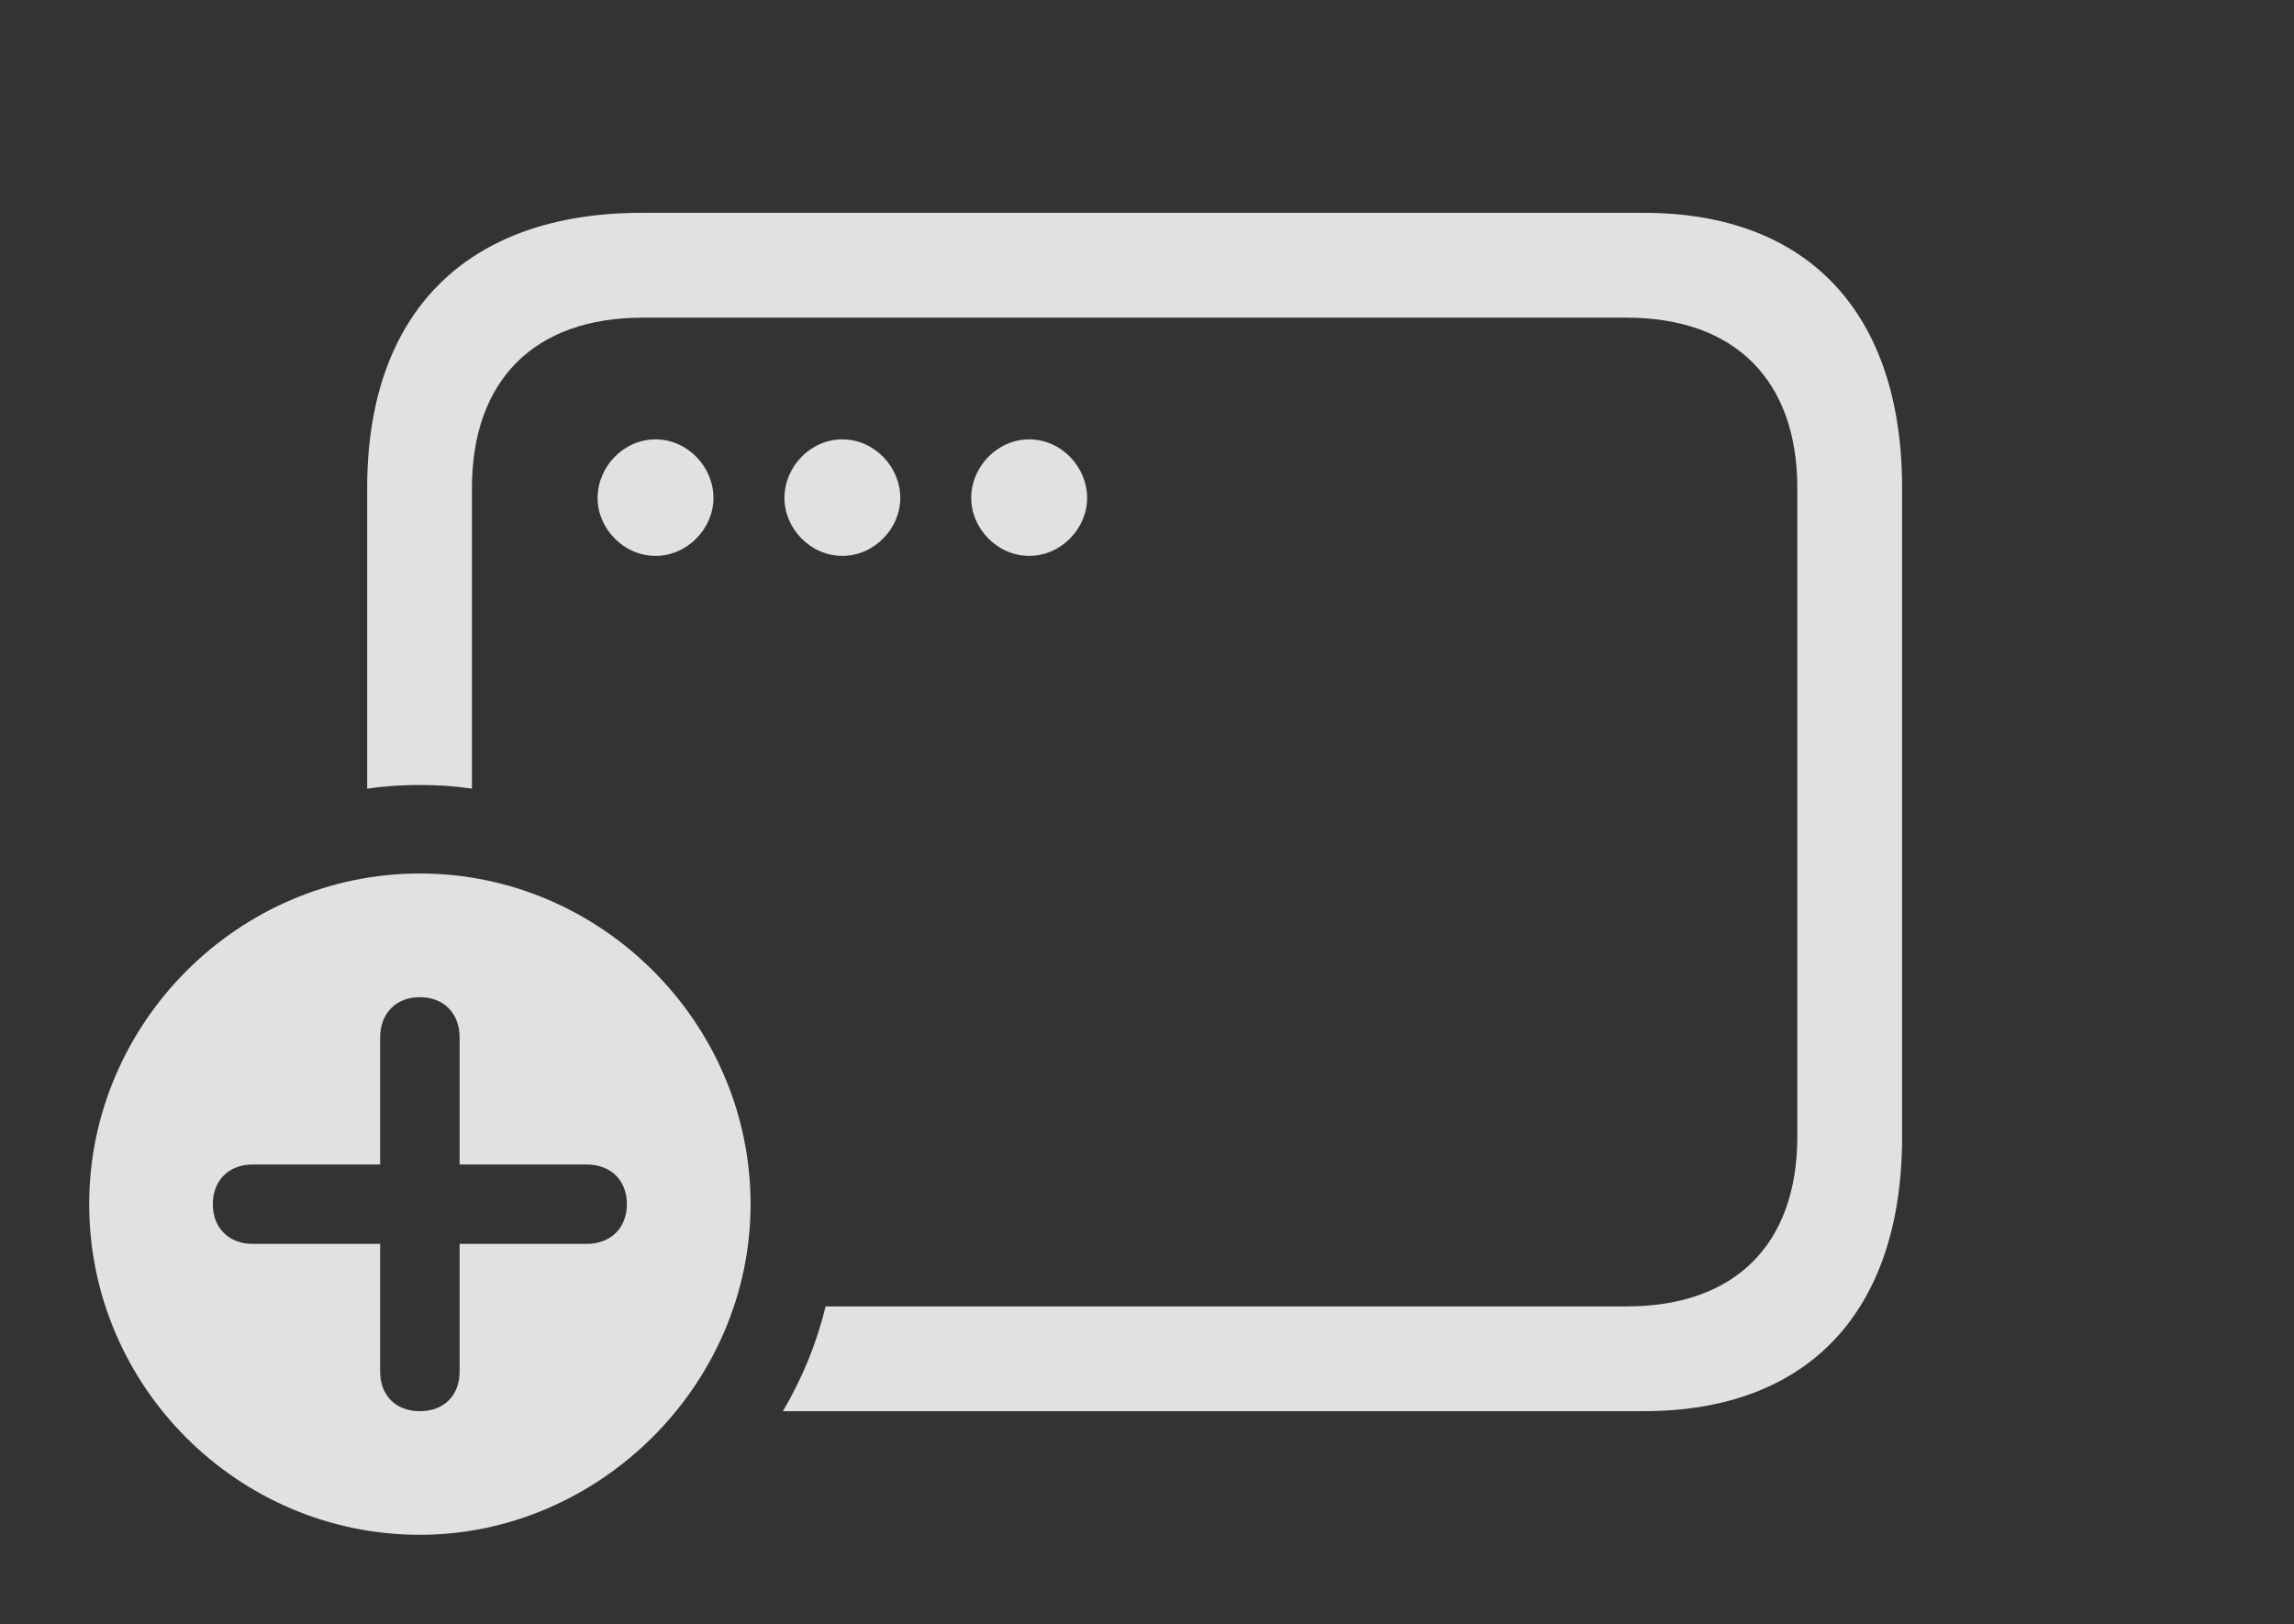 <?xml version="1.0" encoding="UTF-8"?>
<!--Generator: Apple Native CoreSVG 341-->
<!DOCTYPE svg
PUBLIC "-//W3C//DTD SVG 1.1//EN"
       "http://www.w3.org/Graphics/SVG/1.1/DTD/svg11.dtd">
<svg version="1.1" xmlns="http://www.w3.org/2000/svg" xmlns:xlink="http://www.w3.org/1999/xlink" viewBox="0 0 34.414 24.365">
 <rect x="0" y="0" width="34.414" height="24.365" fill="#333333" stroke="none"/>
 <g>
  <rect height="24.365" opacity="0" width="34.414" x="0" y="0"/>
  <path d="M28.535 7.324L28.535 17.051C28.535 19.688 27.119 21.172 24.658 21.172L11.745 21.172C12.032 20.686 12.25 20.158 12.386 19.6L24.404 19.6C26.025 19.6 26.963 18.672 26.963 17.051L26.963 7.324C26.963 5.703 26.025 4.766 24.404 4.766L9.639 4.766C8.018 4.766 7.08 5.703 7.08 7.324L7.08 11.832C6.825 11.794 6.564 11.777 6.299 11.777C6.031 11.777 5.766 11.794 5.508 11.833L5.508 7.324C5.508 4.688 7.002 3.193 9.629 3.193L24.658 3.193C27.119 3.193 28.535 4.688 28.535 7.324Z" fill="white" fill-opacity="0.85"/>
  <path d="M10.703 7.471C10.703 7.93 10.312 8.34 9.834 8.34C9.355 8.34 8.965 7.93 8.965 7.471C8.965 7.002 9.355 6.592 9.834 6.592C10.312 6.592 10.703 7.002 10.703 7.471Z" fill="white" fill-opacity="0.85"/>
  <path d="M13.506 7.471C13.506 7.93 13.115 8.34 12.637 8.34C12.158 8.34 11.768 7.93 11.768 7.471C11.768 7.002 12.158 6.592 12.637 6.592C13.115 6.592 13.506 7.002 13.506 7.471Z" fill="white" fill-opacity="0.85"/>
  <path d="M16.309 7.471C16.309 7.93 15.918 8.34 15.44 8.34C14.961 8.34 14.57 7.93 14.57 7.471C14.57 7.002 14.961 6.592 15.44 6.592C15.918 6.592 16.309 7.002 16.309 7.471Z" fill="white" fill-opacity="0.85"/>
  <path d="M11.26 18.066C11.26 20.781 8.984 23.027 6.299 23.027C3.574 23.027 1.338 20.801 1.338 18.066C1.338 15.352 3.574 13.105 6.299 13.105C9.023 13.105 11.26 15.352 11.26 18.066ZM5.703 15.566L5.703 17.471L3.789 17.471C3.438 17.471 3.193 17.705 3.193 18.066C3.193 18.428 3.438 18.662 3.789 18.662L5.703 18.662L5.703 20.576C5.703 20.938 5.938 21.172 6.299 21.172C6.66 21.172 6.895 20.938 6.895 20.576L6.895 18.662L8.799 18.662C9.16 18.662 9.404 18.428 9.404 18.066C9.404 17.705 9.16 17.471 8.799 17.471L6.895 17.471L6.895 15.566C6.895 15.205 6.66 14.961 6.299 14.961C5.938 14.961 5.703 15.205 5.703 15.566Z" fill="white" fill-opacity="0.85"/>
 </g>
</svg>
